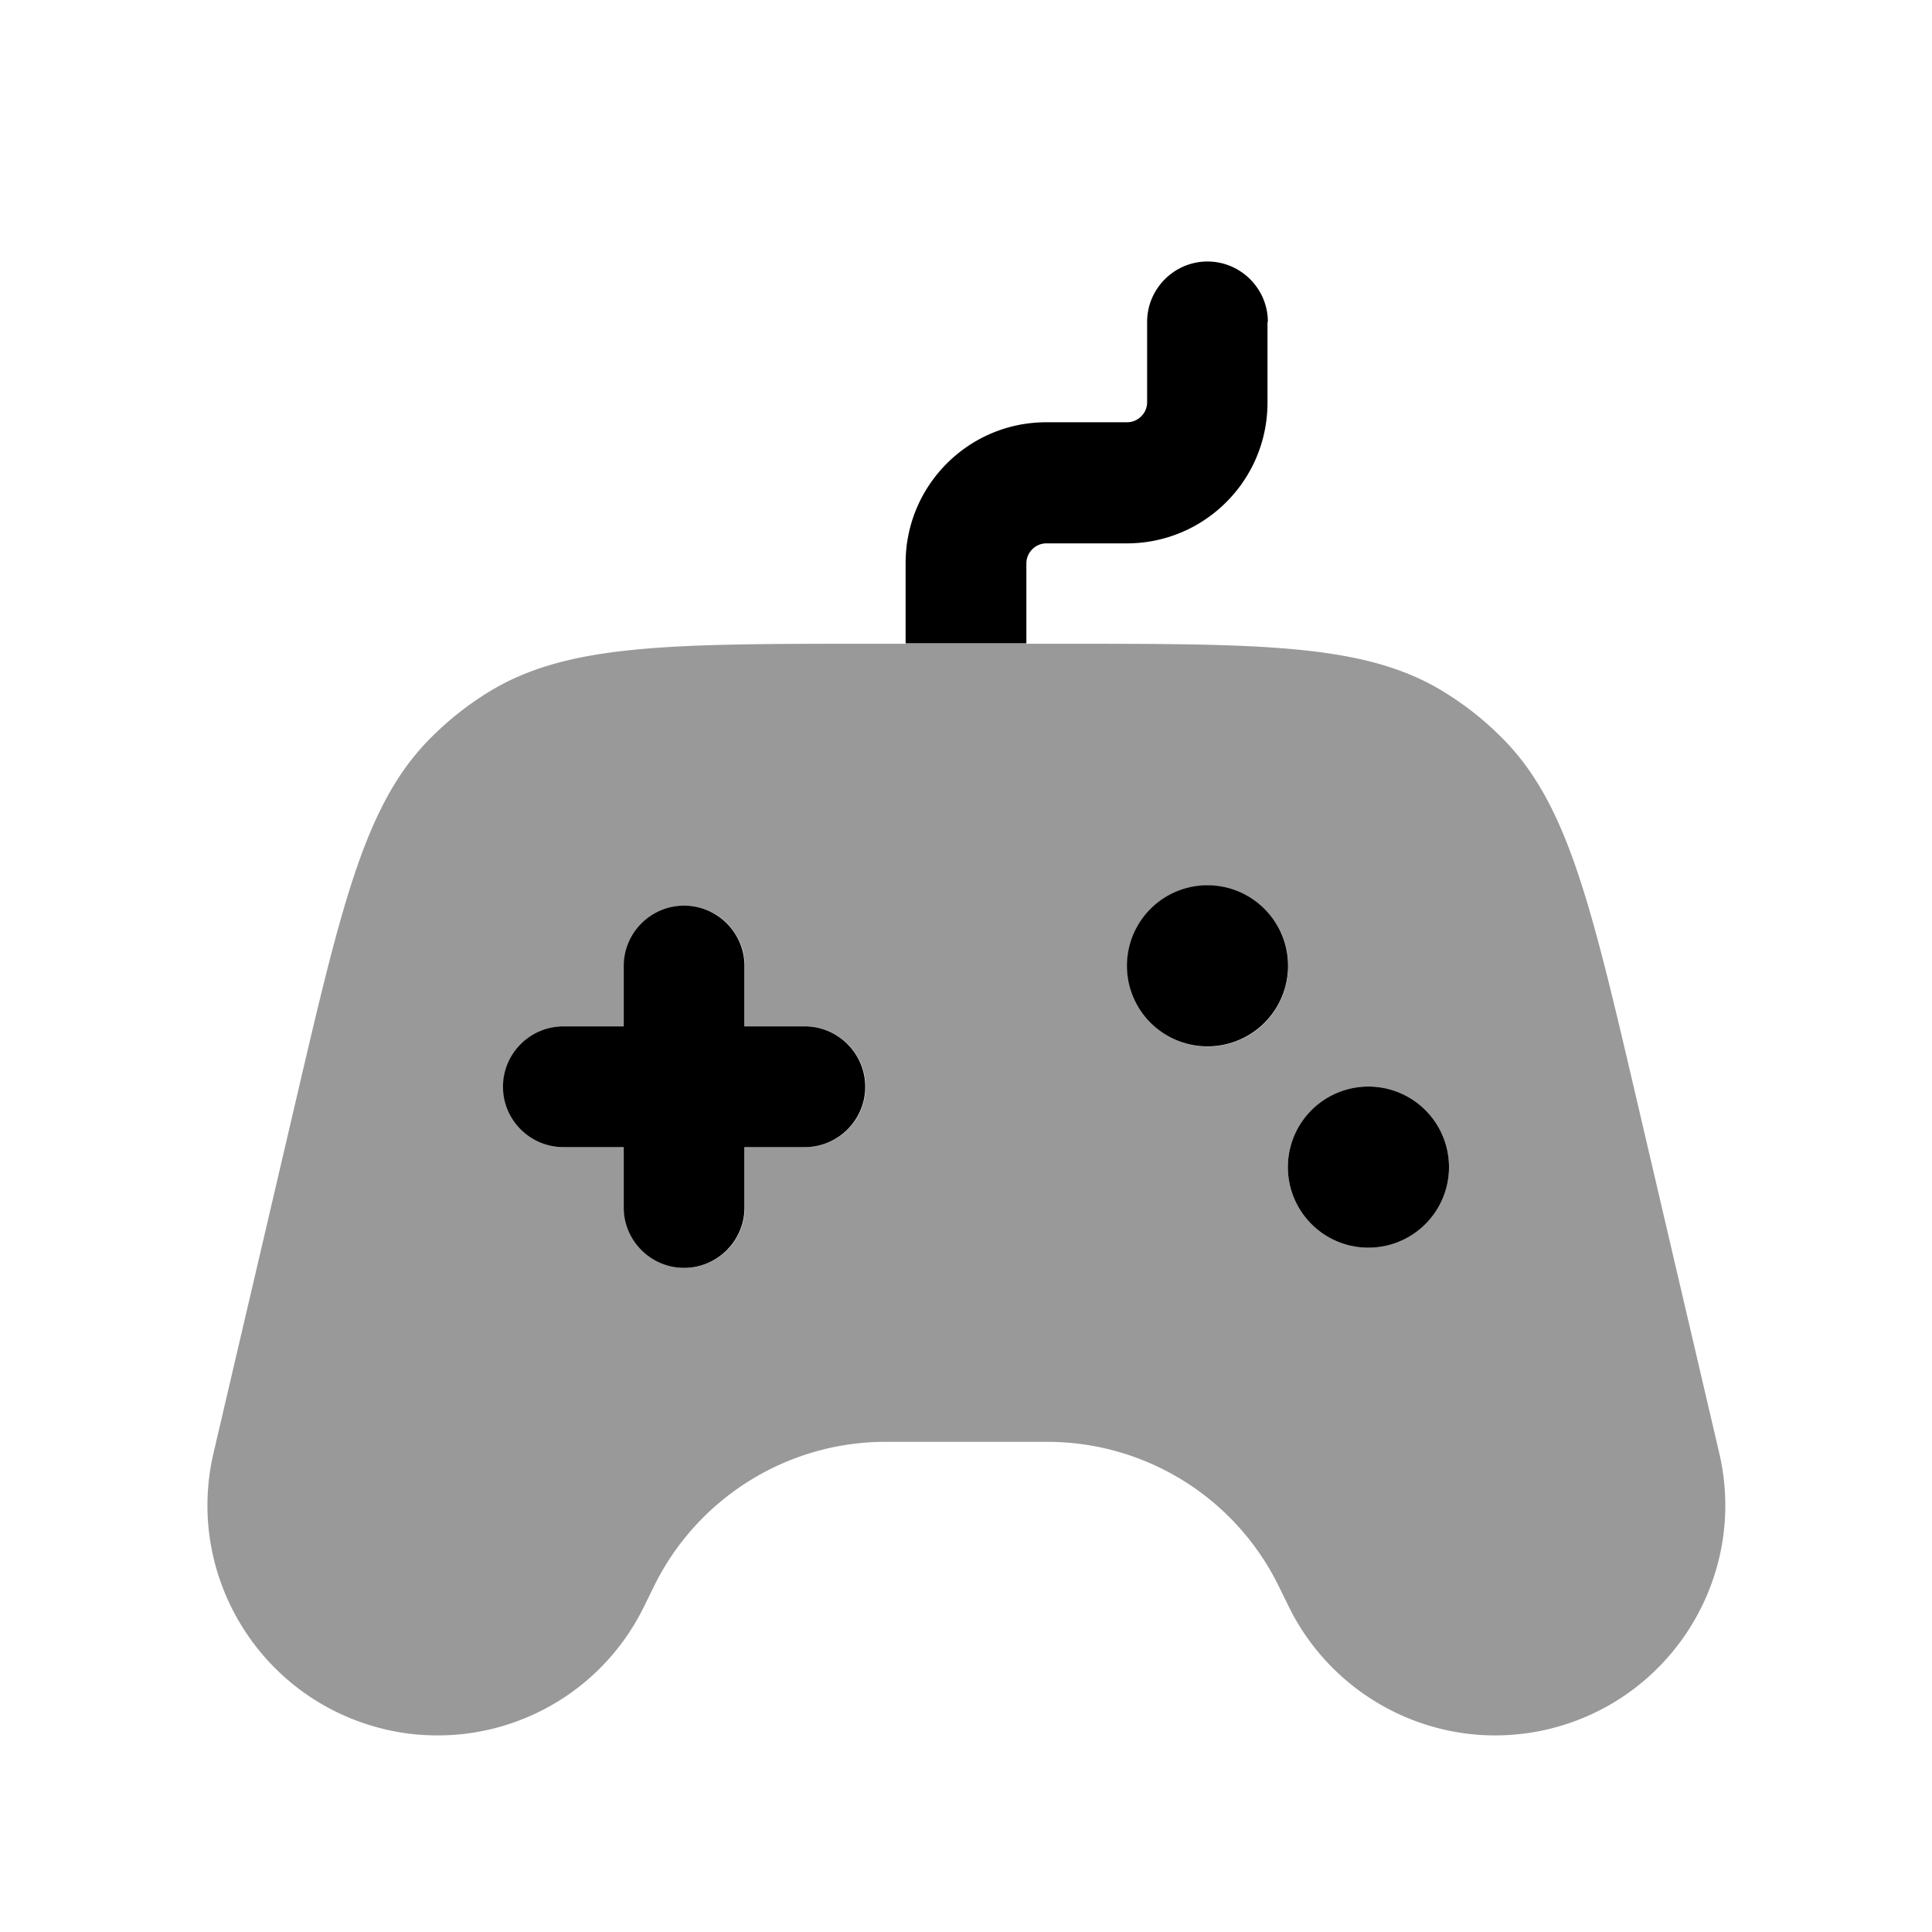 <svg xmlns="http://www.w3.org/2000/svg" viewBox="0 0 512 512"><!--!Font Awesome Pro 6.6.0 by @fontawesome - https://fontawesome.com License - https://fontawesome.com/license (Commercial License) Copyright 2024 Fonticons, Inc.--><path class="fa-secondary" opacity=".4" d="M56.6 385c-7.7 32.8 12.7 65.6 45.5 73.3c4.6 1.1 9.3 1.6 13.9 1.6c22.9 0 44.3-12.9 54.7-34.2l2.6-5.3c11.5-23.4 35.3-38.3 61.4-38.3l42.8 0c26.1 0 49.9 14.8 61.4 38.3l2.6 5.3c10.4 21.2 31.9 34.2 54.7 34.2c4.6 0 9.2-.5 13.9-1.6c32.8-7.7 53.2-40.5 45.5-73.3l-21.8-93.3c-12.3-52.7-18.5-79.1-36-96.4c-4.4-4.4-9.3-8.3-14.6-11.6c-20.8-13.1-47.9-13.1-102.1-13.1l-9 0-32 0-9 0c-54.2 0-81.2 0-102.1 13.1c-5.3 3.3-10.2 7.2-14.6 11.6c-17.5 17.3-23.7 43.7-36 96.4L56.6 385zm76.8-97c0-8.8 7.2-16 16-16l16 0 0-16c0-8.8 7.2-16 16-16s16 7.2 16 16l0 16 16 0c8.8 0 16 7.2 16 16s-7.2 16-16 16l-16 0 0 16c0 8.8-7.2 16-16 16s-16-7.2-16-16l0-16-16 0c-8.8 0-16-7.2-16-16zm208-32a21.3 21.3 0 1 1 -42.7 0 21.3 21.3 0 1 1 42.7 0zM384 309.3a21.3 21.3 0 1 1 -42.7 0 21.3 21.3 0 1 1 42.7 0z"/><path class="fa-primary" d="M197.3 256c0-8.8-7.2-16-16-16s-16 7.2-16 16v16h-16c-8.8 0-16 7.2-16 16s7.2 16 16 16h16v16c0 8.8 7.2 16 16 16s16-7.2 16-16V304h16c8.8 0 16-7.2 16-16s-7.2-16-16-16h-16V256zM320 277.3a21.3 21.3 0 1 0 0-42.7 21.3 21.3 0 1 0 0 42.7zm21.3 32a21.3 21.3 0 1 1 42.7 0 21.3 21.3 0 1 1 -42.7 0zM336 85.3c0-8.8-7.2-16-16-16s-16 7.2-16 16v21.3c0 2.9-2.4 5.3-5.3 5.3H277.3c-20.6 0-37.3 16.7-37.3 37.3v21.3h32V149.3c0-2.9 2.4-5.3 5.3-5.3h21.3c20.6 0 37.3-16.7 37.3-37.3V85.3z"/></svg>